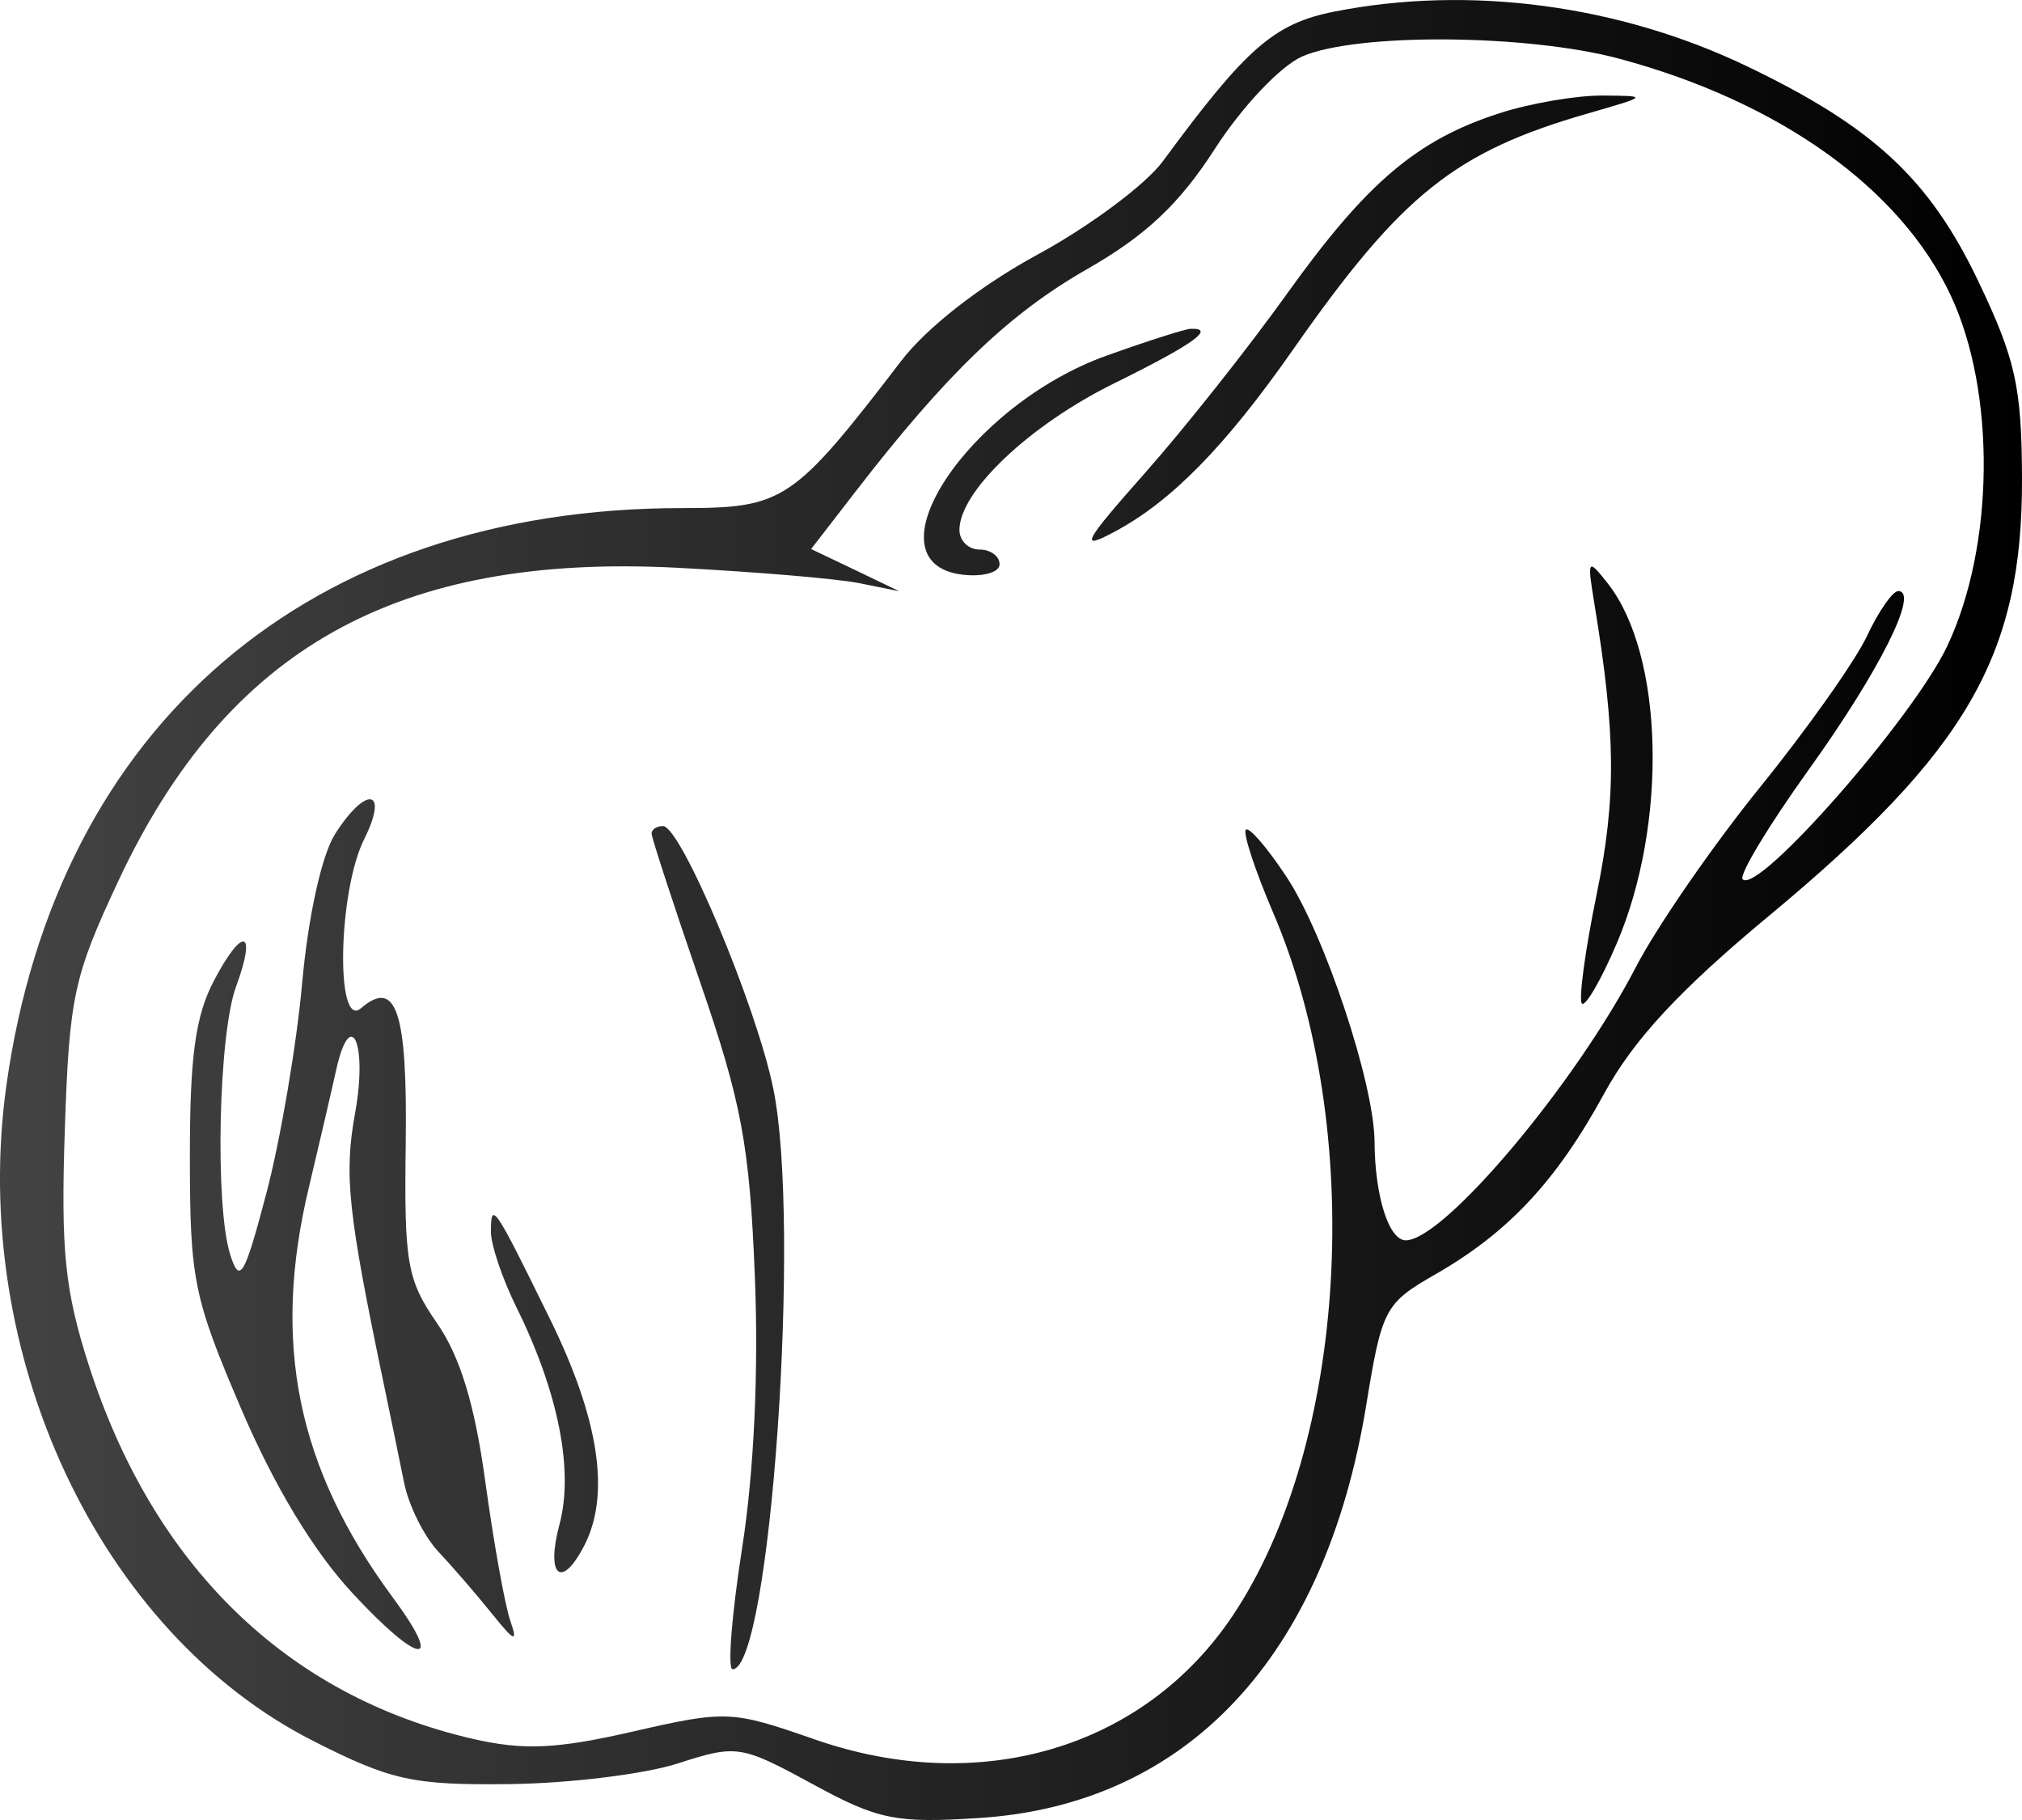 <svg width="20" height="18" viewBox="0 0 20 18" fill="none" xmlns="http://www.w3.org/2000/svg">
<path fill-rule="evenodd" clip-rule="evenodd" d="M13.197 0.115C12.602 0.233 12.327 0.473 11.502 1.595C11.334 1.824 10.778 2.238 10.266 2.516C9.702 2.822 9.17 3.236 8.916 3.567C7.846 4.962 7.752 5.025 6.747 5.025C3.067 5.025 0.563 7.165 0.063 10.736C-0.307 13.39 0.979 16.14 3.094 17.216C3.868 17.609 4.08 17.656 5.038 17.645C5.63 17.638 6.382 17.546 6.71 17.439C7.285 17.253 7.331 17.26 8.034 17.643C8.685 17.998 8.859 18.034 9.689 17.98C11.742 17.846 13.107 16.389 13.514 13.895C13.669 12.944 13.698 12.889 14.198 12.603C14.92 12.189 15.395 11.681 15.868 10.814C16.159 10.281 16.616 9.789 17.497 9.058C19.459 7.428 20.006 6.483 20 4.729C19.997 3.829 19.936 3.554 19.571 2.788C19.087 1.772 18.532 1.256 17.281 0.656C16.012 0.047 14.53 -0.149 13.197 0.115ZM16.018 0.581C17.601 1.007 18.798 1.862 19.295 2.922C19.744 3.879 19.728 5.405 19.259 6.393C18.919 7.107 17.388 8.852 17.237 8.696C17.198 8.655 17.493 8.166 17.892 7.61C18.591 6.635 18.987 5.846 18.776 5.846C18.72 5.846 18.581 6.046 18.467 6.29C18.353 6.534 17.876 7.209 17.407 7.788C16.938 8.368 16.386 9.168 16.18 9.566C15.583 10.719 14.289 12.257 13.908 12.267C13.739 12.272 13.599 11.835 13.596 11.294C13.593 10.719 13.103 9.243 12.725 8.672C12.535 8.384 12.354 8.174 12.323 8.206C12.292 8.238 12.414 8.608 12.594 9.029C13.51 11.167 13.329 14.286 12.191 15.982C11.311 17.294 9.686 17.772 8.053 17.201C7.24 16.917 7.18 16.914 6.261 17.125C5.508 17.298 5.178 17.313 4.674 17.197C2.835 16.771 1.516 15.487 0.878 13.501C0.641 12.762 0.601 12.371 0.641 11.177C0.685 9.859 0.728 9.658 1.169 8.716C2.245 6.416 3.924 5.473 6.693 5.615C7.466 5.655 8.278 5.723 8.497 5.767L8.894 5.847L8.459 5.638L8.023 5.43L8.459 4.866C9.362 3.697 9.978 3.105 10.747 2.665C11.334 2.33 11.665 2.018 12.018 1.47C12.283 1.058 12.665 0.653 12.879 0.559C13.412 0.324 15.107 0.336 16.018 0.581ZM14.831 1.12C14.015 1.383 13.518 1.806 12.736 2.897C12.35 3.437 11.716 4.237 11.326 4.677C10.711 5.372 10.672 5.448 11.024 5.259C11.587 4.959 12.121 4.414 12.793 3.453C13.867 1.919 14.393 1.499 15.713 1.12C16.306 0.949 16.306 0.948 15.845 0.945C15.59 0.944 15.134 1.022 14.831 1.12ZM10.949 3.516C9.575 4.005 8.548 5.568 9.523 5.684C9.723 5.707 9.887 5.661 9.887 5.581C9.887 5.501 9.798 5.435 9.689 5.435C9.579 5.435 9.49 5.348 9.49 5.241C9.49 4.86 10.184 4.203 11.023 3.79C11.802 3.406 12.033 3.241 11.774 3.252C11.719 3.255 11.348 3.373 10.949 3.516ZM15.771 5.975C15.983 7.26 15.988 7.891 15.793 8.844C15.678 9.403 15.613 9.889 15.647 9.925C15.681 9.96 15.836 9.694 15.99 9.334C16.498 8.148 16.458 6.48 15.905 5.773C15.704 5.517 15.697 5.527 15.771 5.975ZM3.314 8.249C3.182 8.458 3.049 9.059 2.989 9.719C2.934 10.333 2.775 11.266 2.637 11.793C2.417 12.628 2.371 12.706 2.277 12.408C2.124 11.924 2.161 10.227 2.335 9.757C2.542 9.194 2.404 9.154 2.118 9.695C1.932 10.047 1.877 10.45 1.878 11.451C1.879 12.657 1.915 12.834 2.385 13.932C2.711 14.695 3.101 15.342 3.486 15.756C4.15 16.473 4.403 16.5 3.885 15.799C2.939 14.518 2.686 13.284 3.055 11.744C3.156 11.319 3.277 10.8 3.323 10.591C3.466 9.94 3.638 10.314 3.513 11.004C3.401 11.623 3.44 11.985 3.8 13.707C3.863 14.007 3.951 14.438 3.997 14.664C4.042 14.889 4.195 15.197 4.337 15.347C4.478 15.497 4.717 15.774 4.868 15.962C5.09 16.238 5.124 16.251 5.048 16.031C4.995 15.88 4.884 15.263 4.801 14.659C4.696 13.89 4.552 13.418 4.323 13.087C4.026 12.657 3.997 12.493 4.013 11.314C4.031 10.006 3.92 9.671 3.57 9.972C3.317 10.187 3.344 8.814 3.602 8.3C3.85 7.803 3.623 7.763 3.314 8.249ZM6.445 8.244C6.445 8.284 6.661 8.946 6.925 9.713C7.336 10.906 7.414 11.328 7.466 12.613C7.505 13.558 7.458 14.561 7.34 15.313C7.237 15.971 7.195 16.509 7.246 16.509C7.619 16.509 7.927 12.111 7.648 10.763C7.477 9.935 6.734 8.17 6.558 8.17C6.495 8.17 6.445 8.203 6.445 8.244ZM4.856 12.185C4.856 12.314 4.969 12.647 5.107 12.927C5.523 13.768 5.677 14.543 5.534 15.076C5.397 15.589 5.552 15.724 5.778 15.288C6.04 14.782 5.927 14.035 5.437 13.039C4.885 11.915 4.856 11.872 4.856 12.185Z" fill="url(#paint0_linear)"/>
<defs>
<linearGradient id="paint0_linear" x1="0" y1="9" x2="20" y2="9" gradientUnits="userSpaceOnUse">
<stop stop-color="#434343"/>
<stop offset="1"/>
</linearGradient>
</defs>
</svg>
